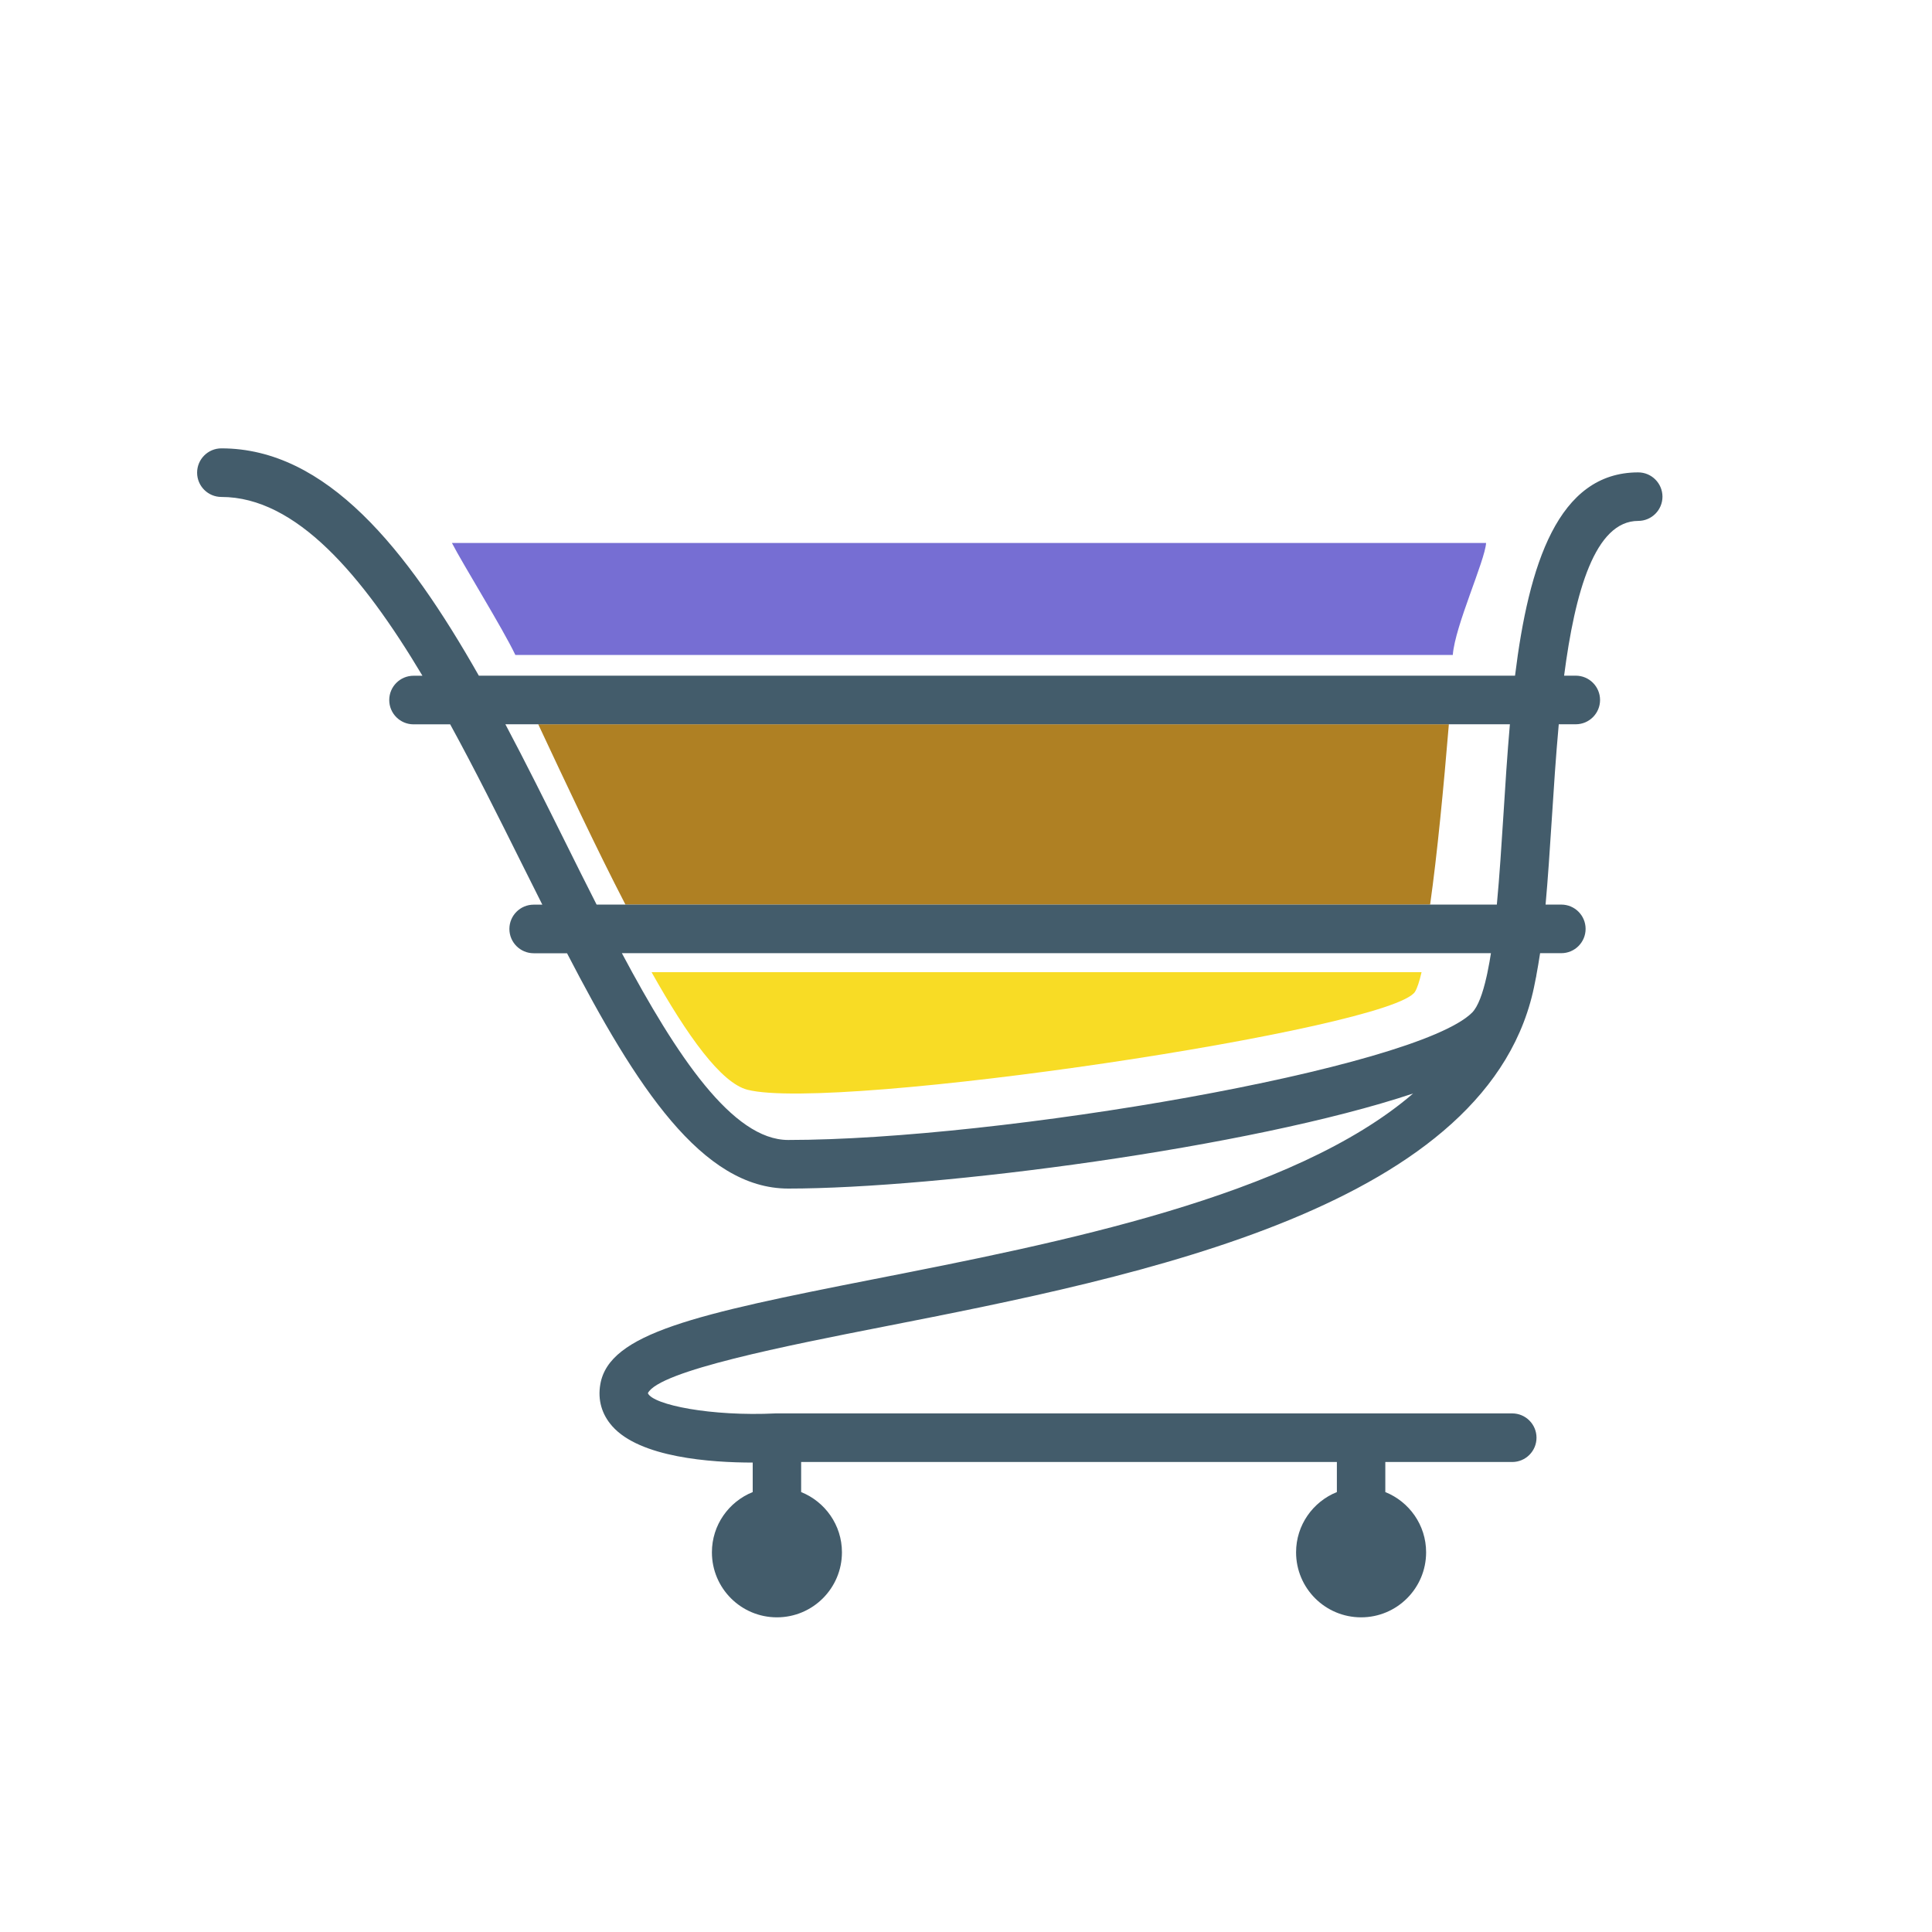 <svg width="85" height="85" viewBox="0 0 85 85" fill="none" xmlns="http://www.w3.org/2000/svg">
<path d="M23.68 31.865C24.904 34.475 26.223 37.299 27.517 39.798H62.919C63.231 37.602 63.519 34.58 63.744 31.865H23.68Z" fill="#AF8023"/>
<path d="M65.382 23.888H19.883C20.365 24.827 22.123 27.654 22.673 28.815H63.917C64.013 27.539 65.329 24.682 65.382 23.888Z" fill="#766ED3"/>
<path d="M32.887 47.945C36.758 48.931 61.273 45.27 62.259 43.626C62.354 43.468 62.45 43.172 62.543 42.773H28.667C30.243 45.582 31.726 47.649 32.887 47.945Z" fill="#F8DC25"/>
<path d="M72.073 20.783C68.542 20.783 67.26 24.839 66.655 29.727H63.917H22.673H21.067C17.894 24.135 14.353 19.726 9.741 19.726C9.151 19.726 8.672 20.205 8.672 20.795C8.672 21.385 9.151 21.864 9.741 21.864C13.028 21.864 15.938 25.296 18.586 29.73H18.194C17.604 29.73 17.125 30.209 17.125 30.799C17.125 31.389 17.604 31.868 18.194 31.868H19.806C20.894 33.854 21.938 35.952 22.948 37.979C23.254 38.596 23.557 39.202 23.86 39.801H23.48C22.89 39.801 22.411 40.28 22.411 40.87C22.411 41.46 22.89 41.939 23.48 41.939H24.947C27.984 47.803 30.888 52.292 34.679 52.292C41.259 52.292 54.995 50.503 62.172 48.109C56.901 52.654 46.545 54.689 38.432 56.281C30.588 57.822 26.801 58.663 26.412 60.899C26.291 61.585 26.473 62.225 26.937 62.747C28.157 64.128 31.277 64.347 33.116 64.347V65.645C32.065 66.068 31.321 67.094 31.321 68.295C31.321 69.877 32.603 71.156 34.181 71.156C35.763 71.156 37.042 69.874 37.042 68.295C37.042 67.094 36.298 66.068 35.247 65.645V64.322H58.817V65.645C57.766 66.068 57.022 67.094 57.022 68.295C57.022 69.877 58.304 71.156 59.883 71.156C61.464 71.156 62.743 69.874 62.743 68.295C62.743 67.094 61.999 66.068 60.948 65.645V64.322H66.531C67.121 64.322 67.6 63.843 67.6 63.253C67.6 62.663 67.121 62.184 66.531 62.184H59.883H34.184C34.181 62.184 34.181 62.184 34.178 62.184C34.175 62.184 34.175 62.184 34.172 62.184H34.129C31.293 62.323 28.732 61.811 28.503 61.295C28.988 60.309 34.682 59.191 38.84 58.375C50.191 56.148 65.688 53.095 67.535 43.209C67.547 43.153 67.56 43.098 67.569 43.039C67.575 43.005 67.585 42.971 67.591 42.937C67.591 42.931 67.591 42.928 67.591 42.922C67.649 42.61 67.705 42.285 67.758 41.936H68.691C69.281 41.936 69.76 41.457 69.76 40.867C69.76 40.277 69.281 39.798 68.691 39.798H67.999C68.1 38.677 68.184 37.426 68.273 36.032C68.357 34.716 68.45 33.283 68.579 31.865H69.327C69.917 31.865 70.396 31.386 70.396 30.796C70.396 30.206 69.917 29.727 69.327 29.727H68.814C69.293 26.035 70.174 22.918 72.073 22.918C72.664 22.918 73.142 22.439 73.142 21.849C73.139 21.262 72.664 20.783 72.073 20.783ZM27.36 41.936H28.667H62.543H65.595C65.555 42.205 65.508 42.458 65.459 42.696C65.444 42.789 65.422 42.875 65.403 42.965C65.234 43.719 65.026 44.287 64.767 44.55C62.292 47.021 43.978 50.154 34.673 50.154C32.235 50.151 29.776 46.471 27.36 41.936ZM66.142 35.896C66.061 37.154 65.975 38.522 65.855 39.798H62.923H27.517H26.248C25.781 38.881 25.318 37.951 24.858 37.024C23.995 35.291 23.127 33.545 22.235 31.865H23.677H63.744H66.429C66.312 33.202 66.225 34.565 66.142 35.896Z" fill="#435C6B"/>
</svg>
